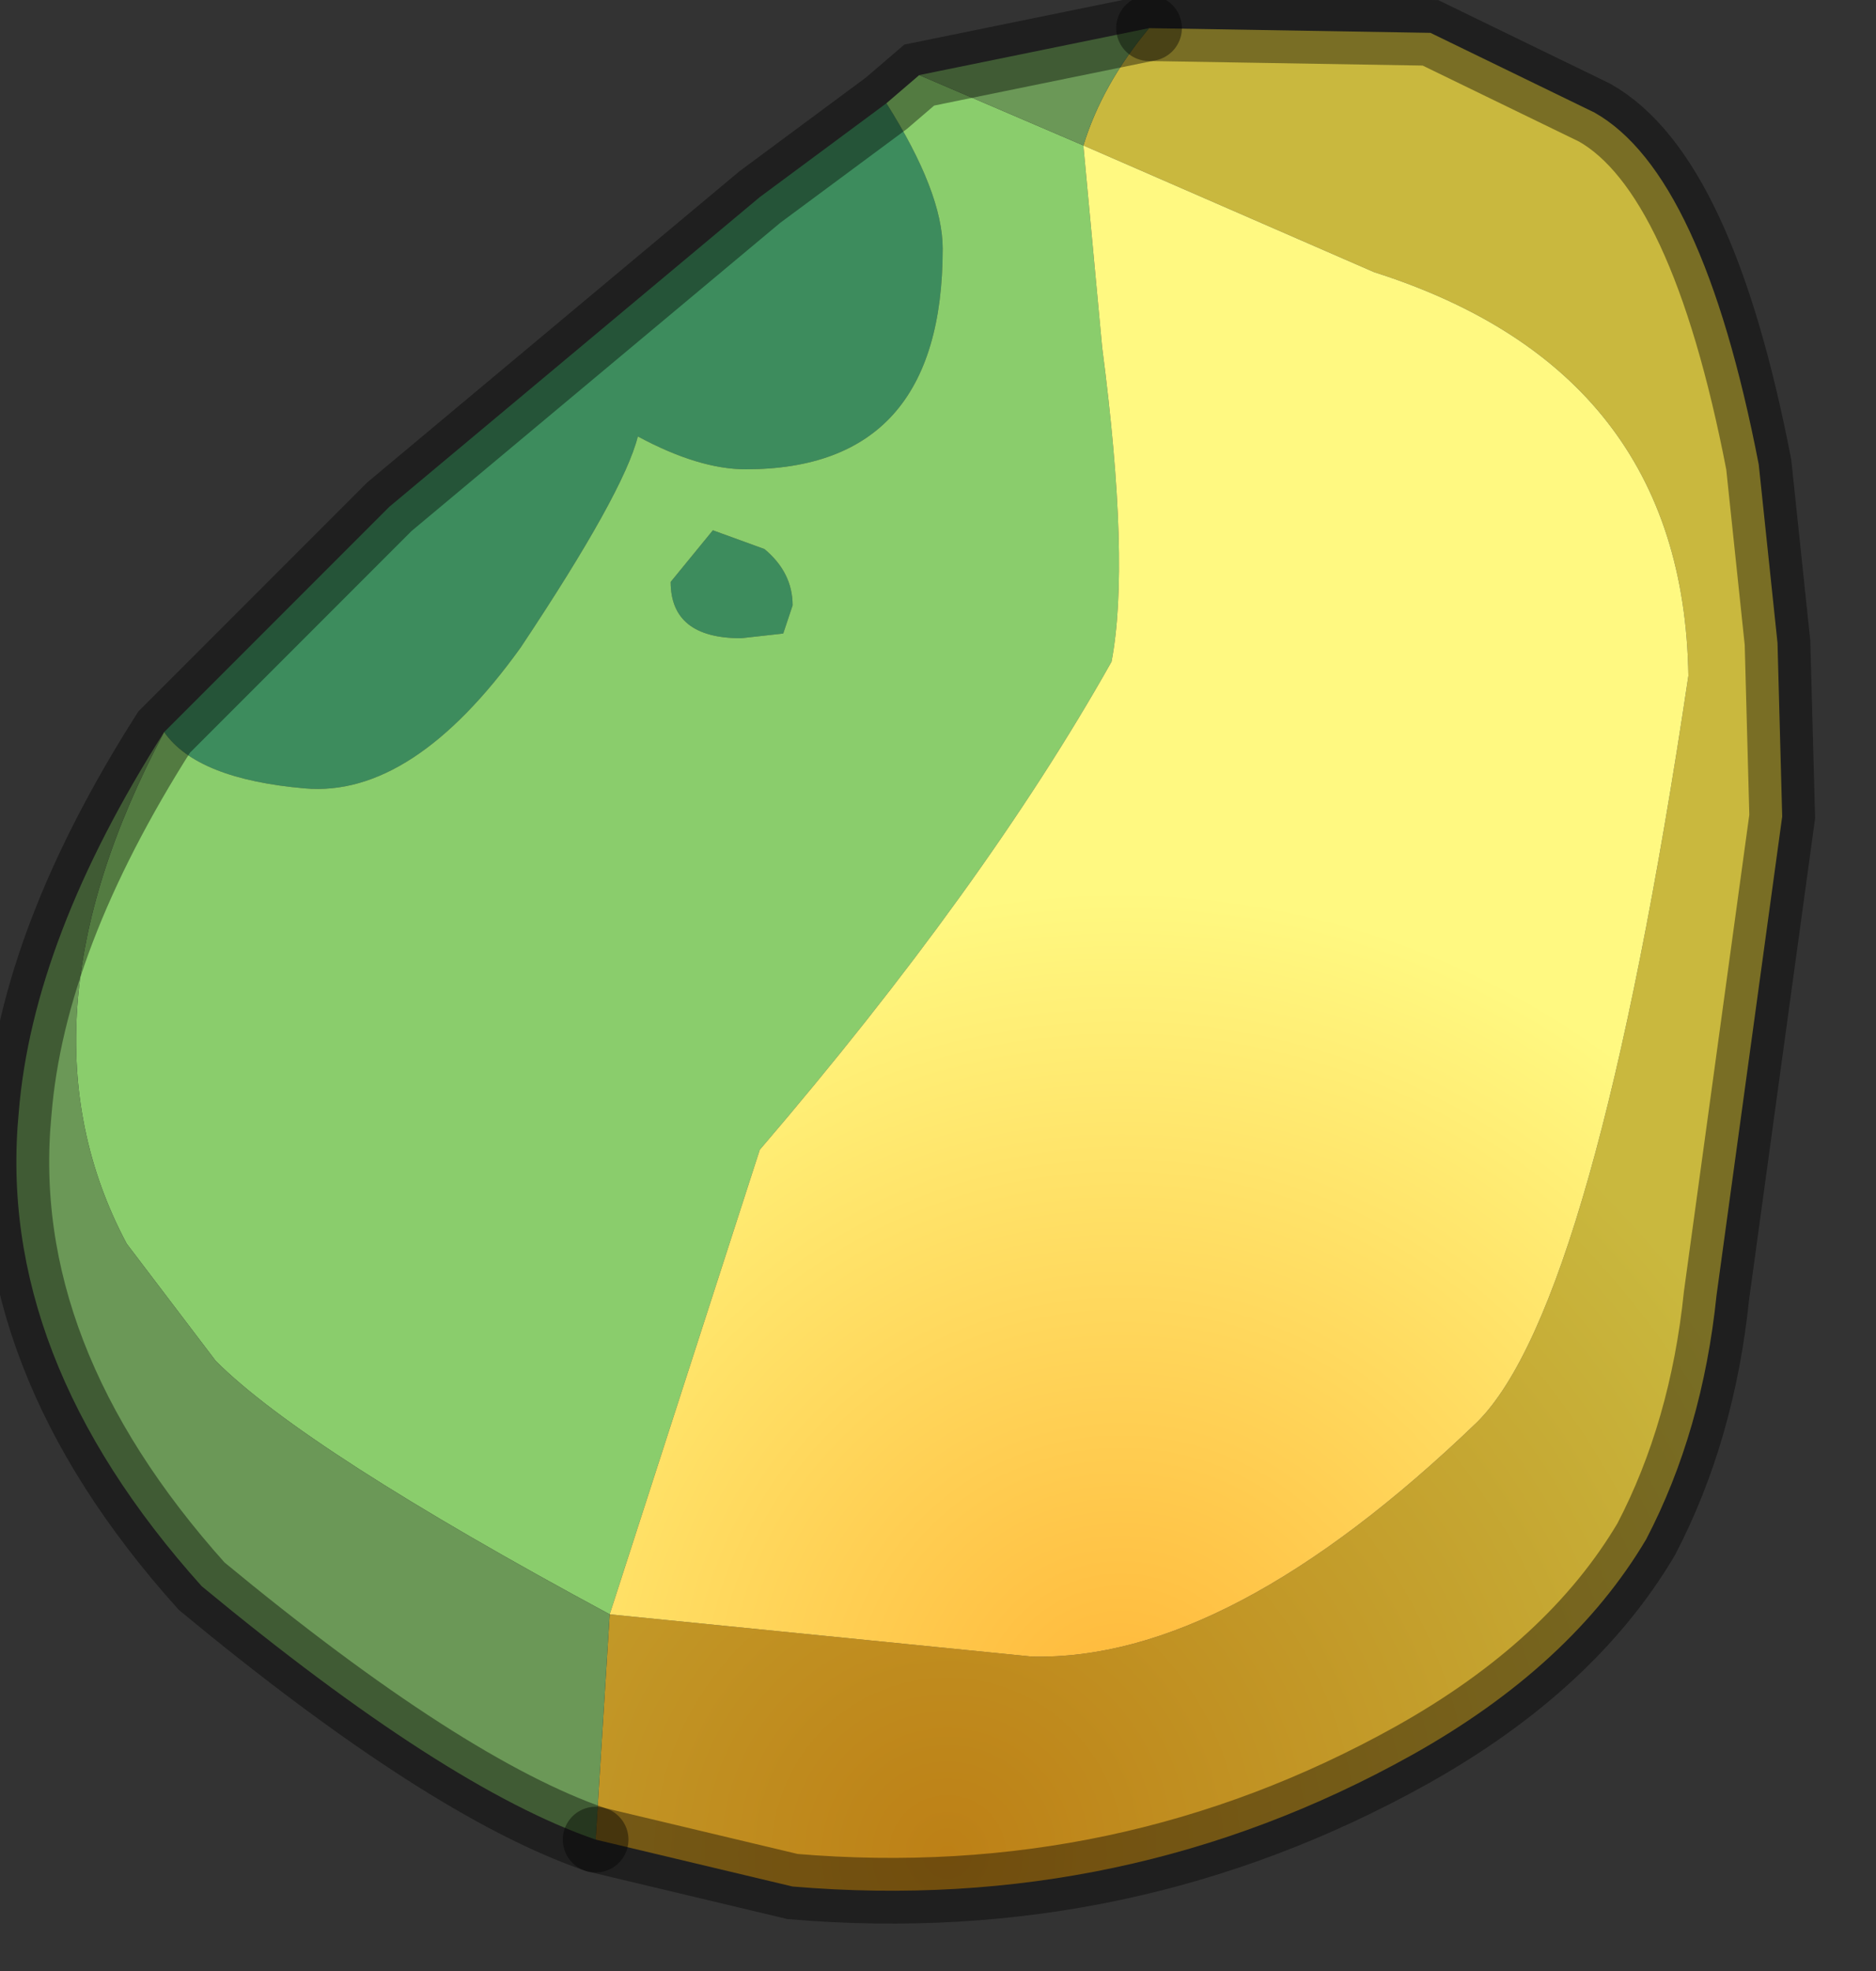 <?xml version="1.0" encoding="utf-8"?>
<svg version="1.1" id="Layer_1"
xmlns="http://www.w3.org/2000/svg"
xmlns:xlink="http://www.w3.org/1999/xlink"
width="20px" height="21px"
xml:space="preserve">
<rect width="100%" height="100%" fill="#333333" stroke="none"/>
<g id="PathID_5655" transform="matrix(1, 0, 0, 1, 9.6, 9.95)">
<path style="fill:#3D8C5D;fill-opacity:1" d="M-7.85 -2.15L-5.45 -4.55L-1.5 -7.85L-0.15 -8.85Q0.45 -7.9 0.45 -7.3Q0.45 -4.95 -1.65 -4.95Q-2.15 -4.95 -2.8 -5.3Q-2.95 -4.7 -4.05 -3.05Q-5.2 -1.45 -6.35 -1.55Q-7.5 -1.65 -7.85 -2.15M-1.7 -3.15Q-2.45 -3.15 -2.45 -3.75L-2 -4.3L-1.45 -4.1Q-1.15 -3.85 -1.15 -3.5L-1.25 -3.2L-1.7 -3.15" />
<path style="fill:#8ACD6C;fill-opacity:1" d="M1.95 -8.4L2.15 -6.25Q2.45 -3.95 2.25 -2.9Q0.9 -0.5 -1.5 2.3L-3.1 7.25Q-6.35 5.5 -7.3 4.55L-8.25 3.3Q-9.5 0.95 -7.85 -2.15Q-7.5 -1.65 -6.35 -1.55Q-5.2 -1.45 -4.05 -3.05Q-2.95 -4.7 -2.8 -5.3Q-2.15 -4.95 -1.65 -4.95Q0.45 -4.95 0.45 -7.3Q0.45 -7.9 -0.15 -8.85L0.2 -9.15L1.95 -8.4M-1.25 -3.2L-1.15 -3.5Q-1.15 -3.85 -1.45 -4.1L-2 -4.3L-2.45 -3.75Q-2.45 -3.15 -1.7 -3.15L-1.25 -3.2" />
<radialGradient
id="RadialGradID_1395" gradientUnits="userSpaceOnUse" gradientTransform="matrix(0.017, 0, 0, 0.017, 0.5, 9.8)" spreadMethod ="pad" cx="0" cy="0" r="819.2" fx="0" fy="0" >
<stop  offset="0"  style="stop-color:#BD8016;stop-opacity:1" />
<stop  offset="0.718"  style="stop-color:#C9B83E;stop-opacity:1" />
</radialGradient>
<path style="fill:url(#RadialGradID_1395) " d="M-3.1 7.25L1.4 7.7Q3.5 7.75 6.15 5.2Q7.4 3.95 8.4 -2.75Q8.35 -6 5.05 -7.05L1.95 -8.4Q2.15 -9.05 2.65 -9.65L5.65 -9.6L7.4 -8.75Q8.55 -8.1 9.15 -5L9.35 -3.1L9.4 -1.25L8.7 3.85Q8.55 5.3 7.95 6.45Q7.15 7.8 5.45 8.75Q2.4 10.45 -1.15 10.15L-3.25 9.65L-3.1 7.25" />
<radialGradient
id="RadialGradID_1396" gradientUnits="userSpaceOnUse" gradientTransform="matrix(0.015, 0, 0, 0.015, 2.35, 8.35)" spreadMethod ="pad" cx="0" cy="0" r="819.2" fx="0" fy="0" >
<stop  offset="0"  style="stop-color:#FFB739;stop-opacity:1" />
<stop  offset="0.718"  style="stop-color:#FFF981;stop-opacity:1" />
</radialGradient>
<path style="fill:url(#RadialGradID_1396) " d="M1.95 -8.4L5.05 -7.05Q8.35 -6 8.4 -2.75Q7.4 3.95 6.15 5.2Q3.5 7.75 1.4 7.7L-3.1 7.25L-1.5 2.3Q0.9 -0.5 2.25 -2.9Q2.45 -3.95 2.15 -6.25L1.95 -8.4" />
<path style="fill:#6B9857;fill-opacity:1" d="M0.2 -9.15L2.65 -9.65Q2.15 -9.05 1.95 -8.4L0.2 -9.15M-3.1 7.25L-3.25 9.65Q-4.85 9.1 -7.45 6.95Q-9.65 4.5 -9.4 1.9Q-9.25 0.05 -7.85 -2.15Q-9.5 0.95 -8.25 3.3L-7.3 4.55Q-6.35 5.5 -3.1 7.25" />
<path style="fill:none;stroke-width:0.7;stroke-linecap:round;stroke-linejoin:miter;stroke-miterlimit:5;stroke:#000000;stroke-opacity:0.4" d="M-3.25 9.65L-1.15 10.15Q2.4 10.45 5.45 8.75Q7.15 7.8 7.95 6.45Q8.55 5.3 8.7 3.85L9.4 -1.25L9.35 -3.1L9.15 -5Q8.55 -8.1 7.4 -8.75L5.65 -9.6L2.65 -9.65" />
<path style="fill:none;stroke-width:0.7;stroke-linecap:round;stroke-linejoin:miter;stroke-miterlimit:5;stroke:#000000;stroke-opacity:0.4" d="M-3.25 9.65Q-4.85 9.1 -7.45 6.95Q-9.65 4.5 -9.4 1.9Q-9.25 0.05 -7.85 -2.15L-5.45 -4.55L-1.5 -7.85L-0.15 -8.85L0.2 -9.15L2.65 -9.65" />
</g>
</svg>
